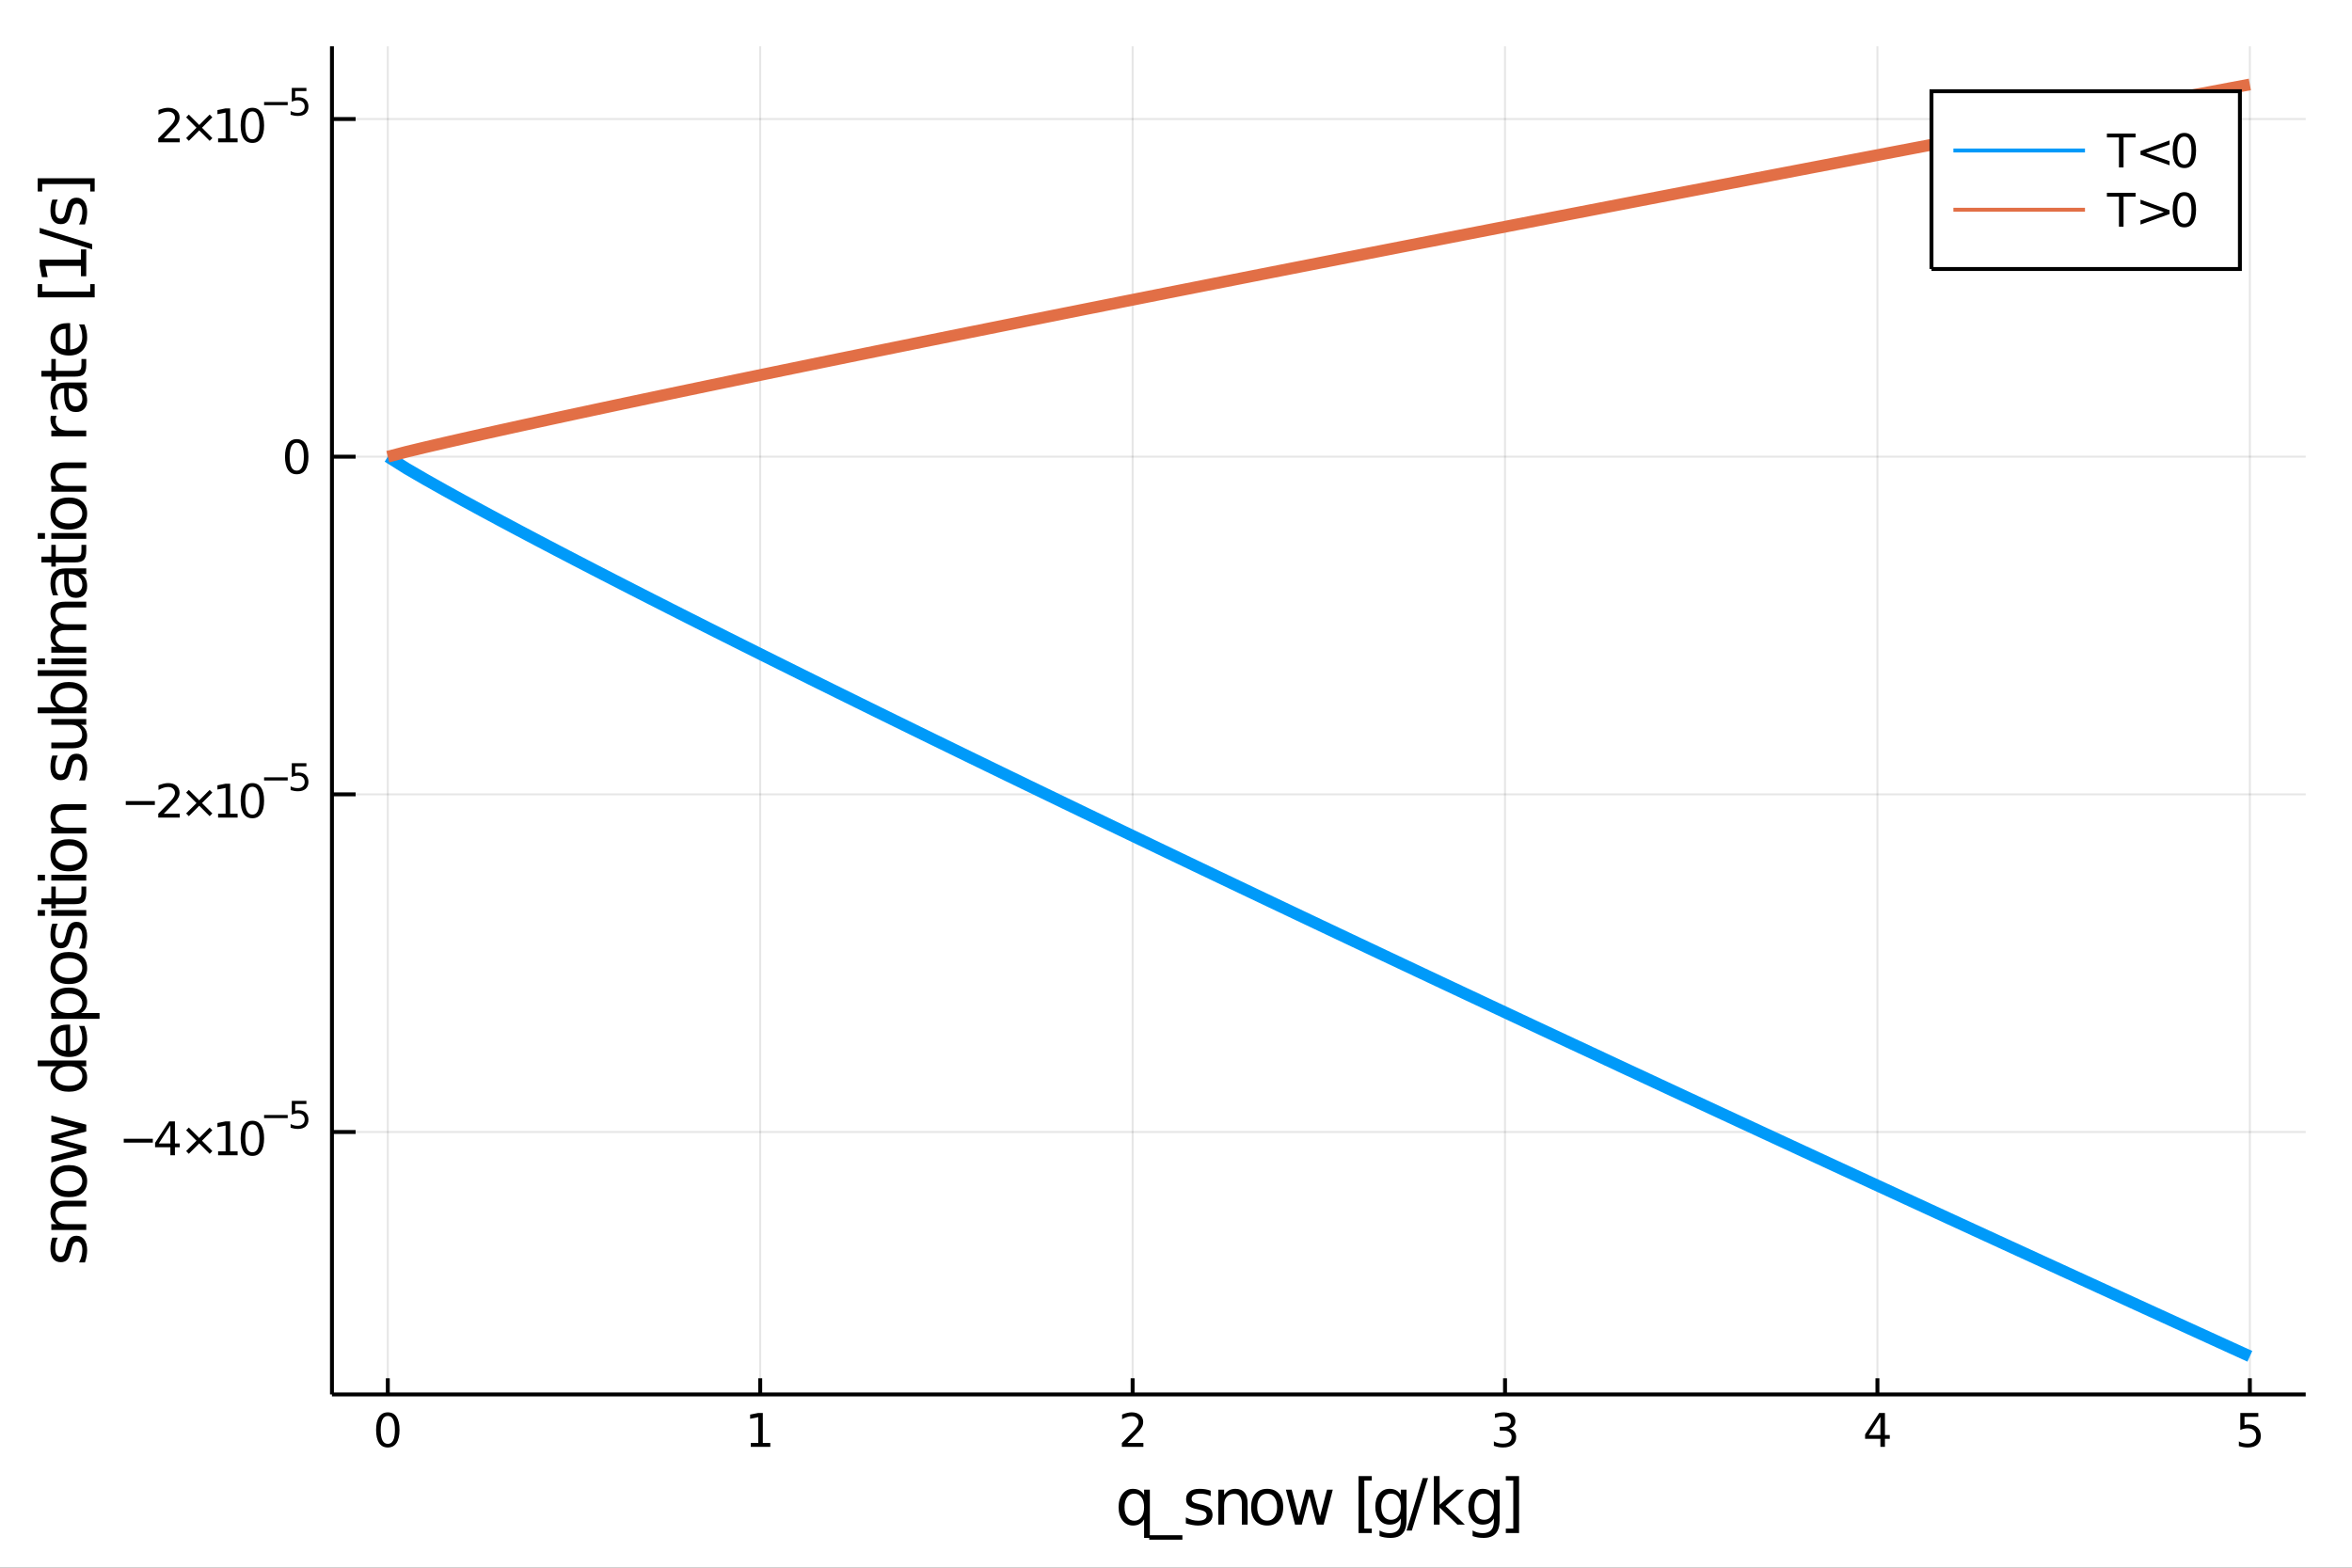<?xml version="1.0" encoding="utf-8"?>
<svg xmlns="http://www.w3.org/2000/svg" xmlns:xlink="http://www.w3.org/1999/xlink" width="600" height="400" viewBox="0 0 2400 1600">
<rect x="0" y="0" width="2400" height="1600" fill="#333333" stroke="none"/>
<defs>
  <clipPath id="clip930">
    <rect x="0" y="0" width="2400" height="1600"/>
  </clipPath>
</defs>
<path clip-path="url(#clip930)" d="
M0 1600 L2400 1600 L2400 0 L0 0  Z
  " fill="#ffffff" fill-rule="evenodd" fill-opacity="1"/>
<defs>
  <clipPath id="clip931">
    <rect x="480" y="0" width="1681" height="1600"/>
  </clipPath>
</defs>
<path clip-path="url(#clip930)" d="
M338.728 1423.18 L2352.76 1423.18 L2352.76 47.244 L338.728 47.244  Z
  " fill="#ffffff" fill-rule="evenodd" fill-opacity="1"/>
<defs>
  <clipPath id="clip932">
    <rect x="338" y="47" width="2015" height="1377"/>
  </clipPath>
</defs>
<polyline clip-path="url(#clip932)" style="stroke:#000000; stroke-width:2; stroke-opacity:0.1; fill:none" points="
  395.725,1423.18 395.725,47.244 
  "/>
<polyline clip-path="url(#clip932)" style="stroke:#000000; stroke-width:2; stroke-opacity:0.1; fill:none" points="
  775.731,1423.18 775.731,47.244 
  "/>
<polyline clip-path="url(#clip932)" style="stroke:#000000; stroke-width:2; stroke-opacity:0.1; fill:none" points="
  1155.74,1423.18 1155.74,47.244 
  "/>
<polyline clip-path="url(#clip932)" style="stroke:#000000; stroke-width:2; stroke-opacity:0.1; fill:none" points="
  1535.74,1423.18 1535.74,47.244 
  "/>
<polyline clip-path="url(#clip932)" style="stroke:#000000; stroke-width:2; stroke-opacity:0.1; fill:none" points="
  1915.75,1423.18 1915.75,47.244 
  "/>
<polyline clip-path="url(#clip932)" style="stroke:#000000; stroke-width:2; stroke-opacity:0.1; fill:none" points="
  2295.76,1423.18 2295.76,47.244 
  "/>
<polyline clip-path="url(#clip932)" style="stroke:#000000; stroke-width:2; stroke-opacity:0.1; fill:none" points="
  338.728,1155.33 2352.76,1155.33 
  "/>
<polyline clip-path="url(#clip932)" style="stroke:#000000; stroke-width:2; stroke-opacity:0.1; fill:none" points="
  338.728,810.715 2352.76,810.715 
  "/>
<polyline clip-path="url(#clip932)" style="stroke:#000000; stroke-width:2; stroke-opacity:0.1; fill:none" points="
  338.728,466.096 2352.76,466.096 
  "/>
<polyline clip-path="url(#clip932)" style="stroke:#000000; stroke-width:2; stroke-opacity:0.1; fill:none" points="
  338.728,121.478 2352.76,121.478 
  "/>
<polyline clip-path="url(#clip930)" style="stroke:#000000; stroke-width:4; stroke-opacity:1; fill:none" points="
  338.728,1423.18 2352.76,1423.18 
  "/>
<polyline clip-path="url(#clip930)" style="stroke:#000000; stroke-width:4; stroke-opacity:1; fill:none" points="
  338.728,1423.18 338.728,47.244 
  "/>
<polyline clip-path="url(#clip930)" style="stroke:#000000; stroke-width:4; stroke-opacity:1; fill:none" points="
  395.725,1423.18 395.725,1406.67 
  "/>
<polyline clip-path="url(#clip930)" style="stroke:#000000; stroke-width:4; stroke-opacity:1; fill:none" points="
  775.731,1423.18 775.731,1406.67 
  "/>
<polyline clip-path="url(#clip930)" style="stroke:#000000; stroke-width:4; stroke-opacity:1; fill:none" points="
  1155.74,1423.18 1155.74,1406.67 
  "/>
<polyline clip-path="url(#clip930)" style="stroke:#000000; stroke-width:4; stroke-opacity:1; fill:none" points="
  1535.74,1423.18 1535.74,1406.67 
  "/>
<polyline clip-path="url(#clip930)" style="stroke:#000000; stroke-width:4; stroke-opacity:1; fill:none" points="
  1915.75,1423.18 1915.75,1406.67 
  "/>
<polyline clip-path="url(#clip930)" style="stroke:#000000; stroke-width:4; stroke-opacity:1; fill:none" points="
  2295.76,1423.18 2295.76,1406.67 
  "/>
<polyline clip-path="url(#clip930)" style="stroke:#000000; stroke-width:4; stroke-opacity:1; fill:none" points="
  338.728,1155.33 362.897,1155.33 
  "/>
<polyline clip-path="url(#clip930)" style="stroke:#000000; stroke-width:4; stroke-opacity:1; fill:none" points="
  338.728,810.715 362.897,810.715 
  "/>
<polyline clip-path="url(#clip930)" style="stroke:#000000; stroke-width:4; stroke-opacity:1; fill:none" points="
  338.728,466.096 362.897,466.096 
  "/>
<polyline clip-path="url(#clip930)" style="stroke:#000000; stroke-width:4; stroke-opacity:1; fill:none" points="
  338.728,121.478 362.897,121.478 
  "/>
<path clip-path="url(#clip930)" d="M 0 0 M395.725 1445.17 Q392.114 1445.17 390.286 1448.74 Q388.48 1452.28 388.48 1459.41 Q388.48 1466.51 390.286 1470.08 Q392.114 1473.62 395.725 1473.62 Q399.36 1473.62 401.165 1470.08 Q402.994 1466.51 402.994 1459.41 Q402.994 1452.28 401.165 1448.74 Q399.36 1445.17 395.725 1445.17 M395.725 1441.47 Q401.536 1441.47 404.591 1446.07 Q407.67 1450.66 407.67 1459.41 Q407.67 1468.13 404.591 1472.74 Q401.536 1477.32 395.725 1477.32 Q389.915 1477.32 386.837 1472.74 Q383.781 1468.13 383.781 1459.41 Q383.781 1450.66 386.837 1446.07 Q389.915 1441.47 395.725 1441.47 Z" fill="#000000" fill-rule="evenodd" fill-opacity="1" /><path clip-path="url(#clip930)" d="M 0 0 M766.113 1472.72 L773.752 1472.72 L773.752 1446.35 L765.442 1448.02 L765.442 1443.76 L773.706 1442.09 L778.382 1442.09 L778.382 1472.72 L786.021 1472.72 L786.021 1476.65 L766.113 1476.65 L766.113 1472.72 Z" fill="#000000" fill-rule="evenodd" fill-opacity="1" /><path clip-path="url(#clip930)" d="M 0 0 M1150.39 1472.72 L1166.71 1472.72 L1166.71 1476.65 L1144.77 1476.65 L1144.77 1472.72 Q1147.43 1469.96 1152.01 1465.33 Q1156.62 1460.68 1157.8 1459.34 Q1160.04 1456.81 1160.92 1455.08 Q1161.83 1453.32 1161.83 1451.63 Q1161.83 1448.87 1159.88 1447.14 Q1157.96 1445.4 1154.86 1445.4 Q1152.66 1445.4 1150.2 1446.17 Q1147.77 1446.93 1145 1448.48 L1145 1443.76 Q1147.82 1442.62 1150.27 1442.05 Q1152.73 1441.47 1154.77 1441.47 Q1160.14 1441.47 1163.33 1444.15 Q1166.52 1446.84 1166.52 1451.33 Q1166.52 1453.46 1165.71 1455.38 Q1164.93 1457.28 1162.82 1459.87 Q1162.24 1460.54 1159.14 1463.76 Q1156.04 1466.95 1150.39 1472.72 Z" fill="#000000" fill-rule="evenodd" fill-opacity="1" /><path clip-path="url(#clip930)" d="M 0 0 M1539.99 1458.02 Q1543.35 1458.74 1545.22 1461 Q1547.12 1463.27 1547.12 1466.61 Q1547.12 1471.72 1543.6 1474.52 Q1540.08 1477.32 1533.6 1477.32 Q1531.43 1477.32 1529.11 1476.88 Q1526.82 1476.47 1524.37 1475.61 L1524.37 1471.1 Q1526.31 1472.23 1528.63 1472.81 Q1530.94 1473.39 1533.46 1473.39 Q1537.86 1473.39 1540.15 1471.65 Q1542.47 1469.92 1542.47 1466.61 Q1542.47 1463.55 1540.31 1461.84 Q1538.19 1460.1 1534.37 1460.1 L1530.34 1460.1 L1530.34 1456.26 L1534.55 1456.26 Q1538 1456.26 1539.83 1454.89 Q1541.66 1453.5 1541.66 1450.91 Q1541.66 1448.25 1539.76 1446.84 Q1537.88 1445.4 1534.37 1445.4 Q1532.44 1445.4 1530.25 1445.82 Q1528.05 1446.24 1525.41 1447.11 L1525.41 1442.95 Q1528.07 1442.21 1530.38 1441.84 Q1532.72 1441.47 1534.78 1441.47 Q1540.11 1441.47 1543.21 1443.9 Q1546.31 1446.3 1546.31 1450.43 Q1546.31 1453.3 1544.67 1455.29 Q1543.02 1457.25 1539.99 1458.02 Z" fill="#000000" fill-rule="evenodd" fill-opacity="1" /><path clip-path="url(#clip930)" d="M 0 0 M1918.76 1446.17 L1906.95 1464.61 L1918.76 1464.61 L1918.76 1446.17 M1917.53 1442.09 L1923.41 1442.09 L1923.41 1464.61 L1928.34 1464.61 L1928.34 1468.5 L1923.41 1468.5 L1923.41 1476.65 L1918.76 1476.65 L1918.76 1468.5 L1903.16 1468.5 L1903.16 1463.99 L1917.53 1442.09 Z" fill="#000000" fill-rule="evenodd" fill-opacity="1" /><path clip-path="url(#clip930)" d="M 0 0 M2286.03 1442.09 L2304.39 1442.09 L2304.39 1446.03 L2290.32 1446.03 L2290.32 1454.5 Q2291.33 1454.15 2292.35 1453.99 Q2293.37 1453.8 2294.39 1453.8 Q2300.18 1453.8 2303.56 1456.98 Q2306.94 1460.15 2306.94 1465.56 Q2306.94 1471.14 2303.46 1474.24 Q2299.99 1477.32 2293.67 1477.32 Q2291.5 1477.32 2289.23 1476.95 Q2286.98 1476.58 2284.57 1475.84 L2284.57 1471.14 Q2286.66 1472.28 2288.88 1472.83 Q2291.1 1473.39 2293.58 1473.39 Q2297.58 1473.39 2299.92 1471.28 Q2302.26 1469.18 2302.26 1465.56 Q2302.26 1461.95 2299.92 1459.85 Q2297.58 1457.74 2293.58 1457.74 Q2291.7 1457.74 2289.83 1458.16 Q2287.98 1458.57 2286.03 1459.45 L2286.03 1442.09 Z" fill="#000000" fill-rule="evenodd" fill-opacity="1" /><path clip-path="url(#clip930)" d="M 0 0 M126.26 1162.23 L155.936 1162.23 L155.936 1166.17 L126.26 1166.17 L126.26 1162.23 Z" fill="#000000" fill-rule="evenodd" fill-opacity="1" /><path clip-path="url(#clip930)" d="M 0 0 M173.852 1148.57 L162.047 1167.02 L173.852 1167.02 L173.852 1148.57 M172.626 1144.5 L178.505 1144.5 L178.505 1167.02 L183.436 1167.02 L183.436 1170.91 L178.505 1170.91 L178.505 1179.06 L173.852 1179.06 L173.852 1170.91 L158.251 1170.91 L158.251 1166.4 L172.626 1144.5 Z" fill="#000000" fill-rule="evenodd" fill-opacity="1" /><path clip-path="url(#clip930)" d="M 0 0 M216.676 1153.6 L206.098 1164.22 L216.676 1174.8 L213.922 1177.6 L203.297 1166.98 L192.672 1177.6 L189.94 1174.8 L200.496 1164.22 L189.94 1153.6 L192.672 1150.8 L203.297 1161.42 L213.922 1150.8 L216.676 1153.6 Z" fill="#000000" fill-rule="evenodd" fill-opacity="1" /><path clip-path="url(#clip930)" d="M 0 0 M222.556 1175.13 L230.195 1175.13 L230.195 1148.76 L221.885 1150.43 L221.885 1146.17 L230.148 1144.5 L234.824 1144.5 L234.824 1175.13 L242.463 1175.13 L242.463 1179.06 L222.556 1179.06 L222.556 1175.13 Z" fill="#000000" fill-rule="evenodd" fill-opacity="1" /><path clip-path="url(#clip930)" d="M 0 0 M257.533 1147.58 Q253.922 1147.58 252.093 1151.14 Q250.287 1154.69 250.287 1161.82 Q250.287 1168.92 252.093 1172.49 Q253.922 1176.03 257.533 1176.03 Q261.167 1176.03 262.972 1172.49 Q264.801 1168.92 264.801 1161.82 Q264.801 1154.69 262.972 1151.14 Q261.167 1147.58 257.533 1147.58 M257.533 1143.88 Q263.343 1143.88 266.398 1148.48 Q269.477 1153.07 269.477 1161.82 Q269.477 1170.54 266.398 1175.15 Q263.343 1179.73 257.533 1179.73 Q251.722 1179.73 248.644 1175.15 Q245.588 1170.54 245.588 1161.82 Q245.588 1153.07 248.644 1148.48 Q251.722 1143.88 257.533 1143.88 Z" fill="#000000" fill-rule="evenodd" fill-opacity="1" /><path clip-path="url(#clip930)" d="M 0 0 M269.477 1137.98 L293.589 1137.98 L293.589 1141.17 L269.477 1141.17 L269.477 1137.98 Z" fill="#000000" fill-rule="evenodd" fill-opacity="1" /><path clip-path="url(#clip930)" d="M 0 0 M297.745 1123.57 L312.66 1123.57 L312.66 1126.77 L301.224 1126.77 L301.224 1133.65 Q302.052 1133.37 302.88 1133.24 Q303.707 1133.09 304.535 1133.09 Q309.237 1133.09 311.983 1135.66 Q314.728 1138.24 314.728 1142.64 Q314.728 1147.17 311.907 1149.69 Q309.086 1152.2 303.952 1152.2 Q302.184 1152.2 300.341 1151.89 Q298.516 1151.59 296.56 1150.99 L296.56 1147.17 Q298.253 1148.1 300.058 1148.55 Q301.864 1149 303.876 1149 Q307.13 1149 309.03 1147.29 Q310.929 1145.58 310.929 1142.64 Q310.929 1139.71 309.03 1138 Q307.13 1136.28 303.876 1136.28 Q302.353 1136.28 300.83 1136.62 Q299.325 1136.96 297.745 1137.68 L297.745 1123.57 Z" fill="#000000" fill-rule="evenodd" fill-opacity="1" /><path clip-path="url(#clip930)" d="M 0 0 M128.343 817.614 L158.019 817.614 L158.019 821.549 L128.343 821.549 L128.343 817.614 Z" fill="#000000" fill-rule="evenodd" fill-opacity="1" /><path clip-path="url(#clip930)" d="M 0 0 M167.116 830.507 L183.436 830.507 L183.436 834.442 L161.491 834.442 L161.491 830.507 Q164.153 827.753 168.737 823.123 Q173.343 818.47 174.524 817.128 Q176.769 814.605 177.649 812.868 Q178.552 811.109 178.552 809.419 Q178.552 806.665 176.607 804.929 Q174.686 803.193 171.584 803.193 Q169.385 803.193 166.931 803.956 Q164.501 804.72 161.723 806.271 L161.723 801.549 Q164.547 800.415 167.001 799.836 Q169.454 799.257 171.491 799.257 Q176.862 799.257 180.056 801.943 Q183.251 804.628 183.251 809.118 Q183.251 811.248 182.44 813.169 Q181.653 815.067 179.547 817.66 Q178.968 818.331 175.866 821.549 Q172.765 824.743 167.116 830.507 Z" fill="#000000" fill-rule="evenodd" fill-opacity="1" /><path clip-path="url(#clip930)" d="M 0 0 M216.676 808.98 L206.098 819.604 L216.676 830.183 L213.922 832.984 L203.297 822.359 L192.672 832.984 L189.94 830.183 L200.496 819.604 L189.94 808.98 L192.672 806.179 L203.297 816.804 L213.922 806.179 L216.676 808.98 Z" fill="#000000" fill-rule="evenodd" fill-opacity="1" /><path clip-path="url(#clip930)" d="M 0 0 M222.556 830.507 L230.195 830.507 L230.195 804.142 L221.885 805.808 L221.885 801.549 L230.148 799.882 L234.824 799.882 L234.824 830.507 L242.463 830.507 L242.463 834.442 L222.556 834.442 L222.556 830.507 Z" fill="#000000" fill-rule="evenodd" fill-opacity="1" /><path clip-path="url(#clip930)" d="M 0 0 M257.533 802.961 Q253.922 802.961 252.093 806.526 Q250.287 810.067 250.287 817.197 Q250.287 824.304 252.093 827.868 Q253.922 831.41 257.533 831.41 Q261.167 831.41 262.972 827.868 Q264.801 824.304 264.801 817.197 Q264.801 810.067 262.972 806.526 Q261.167 802.961 257.533 802.961 M257.533 799.257 Q263.343 799.257 266.398 803.864 Q269.477 808.447 269.477 817.197 Q269.477 825.924 266.398 830.53 Q263.343 835.114 257.533 835.114 Q251.722 835.114 248.644 830.53 Q245.588 825.924 245.588 817.197 Q245.588 808.447 248.644 803.864 Q251.722 799.257 257.533 799.257 Z" fill="#000000" fill-rule="evenodd" fill-opacity="1" /><path clip-path="url(#clip930)" d="M 0 0 M269.477 793.359 L293.589 793.359 L293.589 796.556 L269.477 796.556 L269.477 793.359 Z" fill="#000000" fill-rule="evenodd" fill-opacity="1" /><path clip-path="url(#clip930)" d="M 0 0 M297.745 778.952 L312.66 778.952 L312.66 782.149 L301.224 782.149 L301.224 789.033 Q302.052 788.751 302.88 788.619 Q303.707 788.469 304.535 788.469 Q309.237 788.469 311.983 791.045 Q314.728 793.622 314.728 798.023 Q314.728 802.556 311.907 805.076 Q309.086 807.577 303.952 807.577 Q302.184 807.577 300.341 807.276 Q298.516 806.976 296.56 806.374 L296.56 802.556 Q298.253 803.477 300.058 803.929 Q301.864 804.38 303.876 804.38 Q307.13 804.38 309.03 802.669 Q310.929 800.957 310.929 798.023 Q310.929 795.089 309.03 793.378 Q307.13 791.666 303.876 791.666 Q302.353 791.666 300.83 792.005 Q299.325 792.343 297.745 793.058 L297.745 778.952 Z" fill="#000000" fill-rule="evenodd" fill-opacity="1" /><path clip-path="url(#clip930)" d="M 0 0 M302.784 451.895 Q299.173 451.895 297.344 455.46 Q295.539 459.001 295.539 466.131 Q295.539 473.237 297.344 476.802 Q299.173 480.344 302.784 480.344 Q306.418 480.344 308.224 476.802 Q310.053 473.237 310.053 466.131 Q310.053 459.001 308.224 455.46 Q306.418 451.895 302.784 451.895 M302.784 448.191 Q308.594 448.191 311.65 452.798 Q314.728 457.381 314.728 466.131 Q314.728 474.858 311.65 479.464 Q308.594 484.048 302.784 484.048 Q296.974 484.048 293.895 479.464 Q290.84 474.858 290.84 466.131 Q290.84 457.381 293.895 452.798 Q296.974 448.191 302.784 448.191 Z" fill="#000000" fill-rule="evenodd" fill-opacity="1" /><path clip-path="url(#clip930)" d="M 0 0 M167.116 141.27 L183.436 141.27 L183.436 145.205 L161.491 145.205 L161.491 141.27 Q164.153 138.516 168.737 133.886 Q173.343 129.233 174.524 127.891 Q176.769 125.367 177.649 123.631 Q178.552 121.872 178.552 120.182 Q178.552 117.428 176.607 115.692 Q174.686 113.955 171.584 113.955 Q169.385 113.955 166.931 114.719 Q164.501 115.483 161.723 117.034 L161.723 112.312 Q164.547 111.178 167.001 110.599 Q169.454 110.02 171.491 110.02 Q176.862 110.02 180.056 112.705 Q183.251 115.391 183.251 119.881 Q183.251 122.011 182.44 123.932 Q181.653 125.83 179.547 128.423 Q178.968 129.094 175.866 132.312 Q172.765 135.506 167.116 141.27 Z" fill="#000000" fill-rule="evenodd" fill-opacity="1" /><path clip-path="url(#clip930)" d="M 0 0 M216.676 119.742 L206.098 130.367 L216.676 140.946 L213.922 143.747 L203.297 133.122 L192.672 143.747 L189.94 140.946 L200.496 130.367 L189.94 119.742 L192.672 116.942 L203.297 127.567 L213.922 116.942 L216.676 119.742 Z" fill="#000000" fill-rule="evenodd" fill-opacity="1" /><path clip-path="url(#clip930)" d="M 0 0 M222.556 141.27 L230.195 141.27 L230.195 114.905 L221.885 116.571 L221.885 112.312 L230.148 110.645 L234.824 110.645 L234.824 141.27 L242.463 141.27 L242.463 145.205 L222.556 145.205 L222.556 141.27 Z" fill="#000000" fill-rule="evenodd" fill-opacity="1" /><path clip-path="url(#clip930)" d="M 0 0 M257.533 113.724 Q253.922 113.724 252.093 117.289 Q250.287 120.83 250.287 127.96 Q250.287 135.066 252.093 138.631 Q253.922 142.173 257.533 142.173 Q261.167 142.173 262.972 138.631 Q264.801 135.066 264.801 127.96 Q264.801 120.83 262.972 117.289 Q261.167 113.724 257.533 113.724 M257.533 110.02 Q263.343 110.02 266.398 114.627 Q269.477 119.21 269.477 127.96 Q269.477 136.687 266.398 141.293 Q263.343 145.877 257.533 145.877 Q251.722 145.877 248.644 141.293 Q245.588 136.687 245.588 127.96 Q245.588 119.21 248.644 114.627 Q251.722 110.02 257.533 110.02 Z" fill="#000000" fill-rule="evenodd" fill-opacity="1" /><path clip-path="url(#clip930)" d="M 0 0 M269.477 104.122 L293.589 104.122 L293.589 107.319 L269.477 107.319 L269.477 104.122 Z" fill="#000000" fill-rule="evenodd" fill-opacity="1" /><path clip-path="url(#clip930)" d="M 0 0 M297.745 89.715 L312.66 89.715 L312.66 92.912 L301.224 92.912 L301.224 99.796 Q302.052 99.514 302.88 99.382 Q303.707 99.232 304.535 99.232 Q309.237 99.232 311.983 101.808 Q314.728 104.385 314.728 108.786 Q314.728 113.319 311.907 115.839 Q309.086 118.34 303.952 118.34 Q302.184 118.34 300.341 118.039 Q298.516 117.738 296.56 117.137 L296.56 113.319 Q298.253 114.24 300.058 114.692 Q301.864 115.143 303.876 115.143 Q307.13 115.143 309.03 113.432 Q310.929 111.72 310.929 108.786 Q310.929 105.852 309.03 104.14 Q307.13 102.429 303.876 102.429 Q302.353 102.429 300.83 102.768 Q299.325 103.106 297.745 103.821 L297.745 89.715 Z" fill="#000000" fill-rule="evenodd" fill-opacity="1" /><path clip-path="url(#clip930)" d="M 0 0 M1147.48 1538.25 Q1147.48 1544.71 1150.12 1548.4 Q1152.8 1552.07 1157.44 1552.07 Q1162.09 1552.07 1164.77 1548.4 Q1167.44 1544.71 1167.44 1538.25 Q1167.44 1531.79 1164.77 1528.13 Q1162.09 1524.44 1157.44 1524.44 Q1152.8 1524.44 1150.12 1528.13 Q1147.48 1531.79 1147.48 1538.25 M1167.44 1550.7 Q1165.59 1553.88 1162.76 1555.44 Q1159.96 1556.97 1156.01 1556.97 Q1149.55 1556.97 1145.48 1551.81 Q1141.43 1546.65 1141.43 1538.25 Q1141.43 1529.85 1145.48 1524.69 Q1149.55 1519.54 1156.01 1519.54 Q1159.96 1519.54 1162.76 1521.1 Q1165.59 1522.62 1167.44 1525.81 L1167.44 1520.4 L1173.3 1520.4 L1173.3 1569.6 L1167.44 1569.6 L1167.44 1550.7 Z" fill="#000000" fill-rule="evenodd" fill-opacity="1" /><path clip-path="url(#clip930)" d="M 0 0 M1206.52 1566.87 L1206.52 1571.42 L1172.66 1571.42 L1172.66 1566.87 L1206.52 1566.87 Z" fill="#000000" fill-rule="evenodd" fill-opacity="1" /><path clip-path="url(#clip930)" d="M 0 0 M1235.39 1521.45 L1235.39 1526.98 Q1232.91 1525.71 1230.24 1525.07 Q1227.56 1524.44 1224.7 1524.44 Q1220.34 1524.44 1218.14 1525.77 Q1215.98 1527.11 1215.98 1529.79 Q1215.98 1531.82 1217.54 1533 Q1219.1 1534.15 1223.81 1535.2 L1225.81 1535.64 Q1232.05 1536.98 1234.66 1539.43 Q1237.3 1541.85 1237.3 1546.21 Q1237.3 1551.17 1233.36 1554.07 Q1229.44 1556.97 1222.57 1556.97 Q1219.7 1556.97 1216.58 1556.39 Q1213.49 1555.85 1210.06 1554.74 L1210.06 1548.69 Q1213.3 1550.38 1216.45 1551.24 Q1219.61 1552.07 1222.69 1552.07 Q1226.83 1552.07 1229.06 1550.66 Q1231.29 1549.23 1231.29 1546.65 Q1231.29 1544.27 1229.66 1542.99 Q1228.07 1541.72 1222.63 1540.54 L1220.59 1540.07 Q1215.15 1538.92 1212.73 1536.56 Q1210.31 1534.18 1210.31 1530.04 Q1210.31 1525.01 1213.88 1522.27 Q1217.44 1519.54 1224 1519.54 Q1227.24 1519.54 1230.11 1520.01 Q1232.97 1520.49 1235.39 1521.45 Z" fill="#000000" fill-rule="evenodd" fill-opacity="1" /><path clip-path="url(#clip930)" d="M 0 0 M1273.08 1534.53 L1273.08 1556.04 L1267.22 1556.04 L1267.22 1534.72 Q1267.22 1529.66 1265.25 1527.14 Q1263.27 1524.63 1259.33 1524.63 Q1254.59 1524.63 1251.85 1527.65 Q1249.11 1530.68 1249.11 1535.9 L1249.11 1556.04 L1243.22 1556.04 L1243.22 1520.4 L1249.11 1520.4 L1249.11 1525.93 Q1251.21 1522.72 1254.04 1521.13 Q1256.91 1519.54 1260.63 1519.54 Q1266.78 1519.54 1269.93 1523.36 Q1273.08 1527.14 1273.08 1534.53 Z" fill="#000000" fill-rule="evenodd" fill-opacity="1" /><path clip-path="url(#clip930)" d="M 0 0 M1293.03 1524.5 Q1288.32 1524.5 1285.59 1528.19 Q1282.85 1531.85 1282.85 1538.25 Q1282.85 1544.65 1285.55 1548.34 Q1288.29 1552 1293.03 1552 Q1297.71 1552 1300.45 1548.31 Q1303.19 1544.62 1303.19 1538.25 Q1303.19 1531.92 1300.45 1528.23 Q1297.71 1524.5 1293.03 1524.5 M1293.03 1519.54 Q1300.67 1519.54 1305.03 1524.5 Q1309.39 1529.47 1309.39 1538.25 Q1309.39 1547 1305.03 1552 Q1300.67 1556.97 1293.03 1556.97 Q1285.36 1556.97 1281 1552 Q1276.67 1547 1276.67 1538.25 Q1276.67 1529.47 1281 1524.5 Q1285.36 1519.54 1293.03 1519.54 Z" fill="#000000" fill-rule="evenodd" fill-opacity="1" /><path clip-path="url(#clip930)" d="M 0 0 M1312.13 1520.4 L1317.99 1520.4 L1325.31 1548.21 L1332.6 1520.4 L1339.5 1520.4 L1346.82 1548.21 L1354.11 1520.4 L1359.97 1520.4 L1350.64 1556.04 L1343.74 1556.04 L1336.07 1526.83 L1328.36 1556.04 L1321.46 1556.04 L1312.13 1520.4 Z" fill="#000000" fill-rule="evenodd" fill-opacity="1" /><path clip-path="url(#clip930)" d="M 0 0 M1386.29 1506.52 L1399.79 1506.52 L1399.79 1511.07 L1392.15 1511.07 L1392.15 1560.09 L1399.79 1560.09 L1399.79 1564.64 L1386.29 1564.64 L1386.29 1506.52 Z" fill="#000000" fill-rule="evenodd" fill-opacity="1" /><path clip-path="url(#clip930)" d="M 0 0 M1429.39 1537.81 Q1429.39 1531.44 1426.75 1527.94 Q1424.14 1524.44 1419.39 1524.44 Q1414.68 1524.44 1412.04 1527.94 Q1409.43 1531.44 1409.43 1537.81 Q1409.43 1544.14 1412.04 1547.64 Q1414.68 1551.14 1419.39 1551.14 Q1424.14 1551.14 1426.75 1547.64 Q1429.39 1544.14 1429.39 1537.81 M1435.24 1551.62 Q1435.24 1560.72 1431.2 1565.15 Q1427.16 1569.6 1418.82 1569.6 Q1415.73 1569.6 1413 1569.13 Q1410.26 1568.68 1407.68 1567.72 L1407.68 1562.03 Q1410.26 1563.43 1412.77 1564.1 Q1415.29 1564.76 1417.9 1564.76 Q1423.66 1564.76 1426.52 1561.74 Q1429.39 1558.75 1429.39 1552.67 L1429.39 1549.77 Q1427.57 1552.92 1424.74 1554.48 Q1421.91 1556.04 1417.96 1556.04 Q1411.4 1556.04 1407.39 1551.05 Q1403.38 1546.05 1403.38 1537.81 Q1403.38 1529.53 1407.39 1524.53 Q1411.4 1519.54 1417.96 1519.54 Q1421.91 1519.54 1424.74 1521.1 Q1427.57 1522.66 1429.39 1525.81 L1429.39 1520.4 L1435.24 1520.4 L1435.24 1551.62 Z" fill="#000000" fill-rule="evenodd" fill-opacity="1" /><path clip-path="url(#clip930)" d="M 0 0 M1451.79 1508.52 L1457.21 1508.52 L1440.65 1562.09 L1435.24 1562.09 L1451.79 1508.52 Z" fill="#000000" fill-rule="evenodd" fill-opacity="1" /><path clip-path="url(#clip930)" d="M 0 0 M1463.13 1506.52 L1469.01 1506.52 L1469.01 1535.77 L1486.49 1520.4 L1493.97 1520.4 L1475.06 1537.07 L1494.76 1556.04 L1487.12 1556.04 L1469.01 1538.63 L1469.01 1556.04 L1463.13 1556.04 L1463.13 1506.52 Z" fill="#000000" fill-rule="evenodd" fill-opacity="1" /><path clip-path="url(#clip930)" d="M 0 0 M1524.36 1537.81 Q1524.36 1531.44 1521.72 1527.94 Q1519.11 1524.44 1514.37 1524.44 Q1509.66 1524.44 1507.02 1527.94 Q1504.41 1531.44 1504.41 1537.81 Q1504.41 1544.14 1507.02 1547.64 Q1509.66 1551.14 1514.37 1551.14 Q1519.11 1551.14 1521.72 1547.64 Q1524.36 1544.14 1524.36 1537.81 M1530.22 1551.62 Q1530.22 1560.72 1526.18 1565.15 Q1522.14 1569.6 1513.8 1569.6 Q1510.71 1569.6 1507.97 1569.13 Q1505.23 1568.68 1502.66 1567.72 L1502.66 1562.03 Q1505.23 1563.43 1507.75 1564.1 Q1510.26 1564.76 1512.87 1564.76 Q1518.63 1564.76 1521.5 1561.74 Q1524.36 1558.75 1524.36 1552.67 L1524.36 1549.77 Q1522.55 1552.92 1519.72 1554.48 Q1516.88 1556.04 1512.94 1556.04 Q1506.38 1556.04 1502.37 1551.05 Q1498.36 1546.05 1498.36 1537.81 Q1498.36 1529.53 1502.37 1524.53 Q1506.38 1519.54 1512.94 1519.54 Q1516.88 1519.54 1519.72 1521.1 Q1522.55 1522.66 1524.36 1525.81 L1524.36 1520.4 L1530.22 1520.4 L1530.22 1551.62 Z" fill="#000000" fill-rule="evenodd" fill-opacity="1" /><path clip-path="url(#clip930)" d="M 0 0 M1550.05 1506.52 L1550.05 1564.64 L1536.55 1564.64 L1536.55 1560.09 L1544.16 1560.09 L1544.16 1511.07 L1536.55 1511.07 L1536.55 1506.52 L1550.05 1506.52 Z" fill="#000000" fill-rule="evenodd" fill-opacity="1" /><path clip-path="url(#clip930)" d="M 0 0 M53.407 1263.14 L58.945 1263.14 Q57.672 1265.62 57.035 1268.29 Q56.398 1270.97 56.398 1273.83 Q56.398 1278.19 57.735 1280.39 Q59.072 1282.55 61.746 1282.55 Q63.783 1282.55 64.96 1280.99 Q66.106 1279.43 67.156 1274.72 L67.602 1272.72 Q68.939 1266.48 71.39 1263.87 Q73.809 1261.23 78.169 1261.23 Q83.134 1261.23 86.031 1265.17 Q88.927 1269.09 88.927 1275.96 Q88.927 1278.83 88.354 1281.95 Q87.813 1285.03 86.699 1288.47 L80.652 1288.47 Q82.339 1285.22 83.198 1282.07 Q84.026 1278.92 84.026 1275.84 Q84.026 1271.7 82.625 1269.47 Q81.193 1267.24 78.615 1267.24 Q76.228 1267.24 74.954 1268.87 Q73.681 1270.46 72.504 1275.9 L72.026 1277.94 Q70.88 1283.38 68.525 1285.8 Q66.138 1288.22 62 1288.22 Q56.971 1288.22 54.234 1284.65 Q51.497 1281.09 51.497 1274.53 Q51.497 1271.28 51.974 1268.42 Q52.452 1265.55 53.407 1263.14 Z" fill="#000000" fill-rule="evenodd" fill-opacity="1" /><path clip-path="url(#clip930)" d="M 0 0 M66.488 1225.45 L88.004 1225.45 L88.004 1231.31 L66.679 1231.31 Q61.618 1231.31 59.104 1233.28 Q56.589 1235.25 56.589 1239.2 Q56.589 1243.94 59.613 1246.68 Q62.637 1249.42 67.857 1249.42 L88.004 1249.42 L88.004 1255.31 L52.356 1255.31 L52.356 1249.42 L57.894 1249.42 Q54.68 1247.32 53.088 1244.48 Q51.497 1241.62 51.497 1237.9 Q51.497 1231.75 55.316 1228.6 Q59.104 1225.45 66.488 1225.45 Z" fill="#000000" fill-rule="evenodd" fill-opacity="1" /><path clip-path="url(#clip930)" d="M 0 0 M56.462 1205.49 Q56.462 1210.21 60.154 1212.94 Q63.815 1215.68 70.212 1215.68 Q76.609 1215.68 80.302 1212.97 Q83.962 1210.24 83.962 1205.49 Q83.962 1200.82 80.27 1198.08 Q76.578 1195.34 70.212 1195.34 Q63.878 1195.34 60.186 1198.08 Q56.462 1200.82 56.462 1205.49 M51.497 1205.49 Q51.497 1197.86 56.462 1193.5 Q61.427 1189.13 70.212 1189.13 Q78.965 1189.13 83.962 1193.5 Q88.927 1197.86 88.927 1205.49 Q88.927 1213.17 83.962 1217.53 Q78.965 1221.85 70.212 1221.85 Q61.427 1221.85 56.462 1217.53 Q51.497 1213.17 51.497 1205.49 Z" fill="#000000" fill-rule="evenodd" fill-opacity="1" /><path clip-path="url(#clip930)" d="M 0 0 M52.356 1186.4 L52.356 1180.54 L80.174 1173.22 L52.356 1165.93 L52.356 1159.02 L80.174 1151.7 L52.356 1144.42 L52.356 1138.56 L88.004 1147.88 L88.004 1154.79 L58.786 1162.46 L88.004 1170.16 L88.004 1177.07 L52.356 1186.4 Z" fill="#000000" fill-rule="evenodd" fill-opacity="1" /><path clip-path="url(#clip930)" d="M 0 0 M57.767 1088.24 L38.479 1088.24 L38.479 1082.38 L88.004 1082.38 L88.004 1088.24 L82.657 1088.24 Q85.84 1090.08 87.399 1092.92 Q88.927 1095.72 88.927 1099.66 Q88.927 1106.13 83.771 1110.2 Q78.615 1114.24 70.212 1114.24 Q61.809 1114.24 56.653 1110.2 Q51.497 1106.13 51.497 1099.66 Q51.497 1095.72 53.056 1092.92 Q54.584 1090.08 57.767 1088.24 M70.212 1108.19 Q76.673 1108.19 80.365 1105.55 Q84.026 1102.88 84.026 1098.23 Q84.026 1093.59 80.365 1090.91 Q76.673 1088.24 70.212 1088.24 Q63.751 1088.24 60.09 1090.91 Q56.398 1093.59 56.398 1098.23 Q56.398 1102.88 60.09 1105.55 Q63.751 1108.19 70.212 1108.19 Z" fill="#000000" fill-rule="evenodd" fill-opacity="1" /><path clip-path="url(#clip930)" d="M 0 0 M68.716 1045.75 L71.581 1045.75 L71.581 1072.67 Q77.628 1072.29 80.811 1069.05 Q83.962 1065.77 83.962 1059.94 Q83.962 1056.57 83.134 1053.42 Q82.307 1050.23 80.652 1047.12 L86.19 1047.12 Q87.527 1050.27 88.227 1053.58 Q88.927 1056.89 88.927 1060.29 Q88.927 1068.82 83.962 1073.82 Q78.997 1078.79 70.53 1078.79 Q61.777 1078.79 56.653 1074.07 Q51.497 1069.33 51.497 1061.31 Q51.497 1054.12 56.144 1049.95 Q60.759 1045.75 68.716 1045.75 M66.997 1051.6 Q62.191 1051.67 59.327 1054.31 Q56.462 1056.92 56.462 1061.25 Q56.462 1066.15 59.231 1069.11 Q62 1072.04 67.029 1072.48 L66.997 1051.6 Z" fill="#000000" fill-rule="evenodd" fill-opacity="1" /><path clip-path="url(#clip930)" d="M 0 0 M82.657 1033.94 L101.563 1033.94 L101.563 1039.83 L52.356 1039.83 L52.356 1033.94 L57.767 1033.94 Q54.584 1032.09 53.056 1029.29 Q51.497 1026.46 51.497 1022.54 Q51.497 1016.05 56.653 1012.01 Q61.809 1007.93 70.212 1007.93 Q78.615 1007.93 83.771 1012.01 Q88.927 1016.05 88.927 1022.54 Q88.927 1026.46 87.399 1029.29 Q85.84 1032.09 82.657 1033.94 M70.212 1014.01 Q63.751 1014.01 60.09 1016.69 Q56.398 1019.33 56.398 1023.98 Q56.398 1028.62 60.09 1031.3 Q63.751 1033.94 70.212 1033.94 Q76.673 1033.94 80.365 1031.3 Q84.026 1028.62 84.026 1023.98 Q84.026 1019.33 80.365 1016.69 Q76.673 1014.01 70.212 1014.01 Z" fill="#000000" fill-rule="evenodd" fill-opacity="1" /><path clip-path="url(#clip930)" d="M 0 0 M56.462 987.978 Q56.462 992.689 60.154 995.426 Q63.815 998.163 70.212 998.163 Q76.609 998.163 80.302 995.458 Q83.962 992.721 83.962 987.978 Q83.962 983.299 80.27 980.562 Q76.578 977.825 70.212 977.825 Q63.878 977.825 60.186 980.562 Q56.462 983.299 56.462 987.978 M51.497 987.978 Q51.497 980.339 56.462 975.979 Q61.427 971.618 70.212 971.618 Q78.965 971.618 83.962 975.979 Q88.927 980.339 88.927 987.978 Q88.927 995.649 83.962 1000.01 Q78.965 1004.34 70.212 1004.34 Q61.427 1004.34 56.462 1000.01 Q51.497 995.649 51.497 987.978 Z" fill="#000000" fill-rule="evenodd" fill-opacity="1" /><path clip-path="url(#clip930)" d="M 0 0 M53.407 942.75 L58.945 942.75 Q57.672 945.233 57.035 947.906 Q56.398 950.58 56.398 953.444 Q56.398 957.805 57.735 960.001 Q59.072 962.165 61.746 962.165 Q63.783 962.165 64.96 960.606 Q66.106 959.046 67.156 954.336 L67.602 952.33 Q68.939 946.092 71.39 943.482 Q73.809 940.84 78.169 940.84 Q83.134 940.84 86.031 944.787 Q88.927 948.702 88.927 955.577 Q88.927 958.441 88.354 961.561 Q87.813 964.648 86.699 968.085 L80.652 968.085 Q82.339 964.839 83.198 961.688 Q84.026 958.537 84.026 955.45 Q84.026 951.312 82.625 949.084 Q81.193 946.856 78.615 946.856 Q76.228 946.856 74.954 948.479 Q73.681 950.07 72.504 955.513 L72.026 957.55 Q70.88 962.993 68.525 965.412 Q66.138 967.831 62 967.831 Q56.971 967.831 54.234 964.266 Q51.497 960.701 51.497 954.145 Q51.497 950.898 51.974 948.033 Q52.452 945.169 53.407 942.75 Z" fill="#000000" fill-rule="evenodd" fill-opacity="1" /><path clip-path="url(#clip930)" d="M 0 0 M52.356 934.697 L52.356 928.841 L88.004 928.841 L88.004 934.697 L52.356 934.697 M38.479 934.697 L38.479 928.841 L45.895 928.841 L45.895 934.697 L38.479 934.697 Z" fill="#000000" fill-rule="evenodd" fill-opacity="1" /><path clip-path="url(#clip930)" d="M 0 0 M42.235 916.905 L52.356 916.905 L52.356 904.842 L56.908 904.842 L56.908 916.905 L76.259 916.905 Q80.62 916.905 81.861 915.727 Q83.103 914.518 83.103 910.858 L83.103 904.842 L88.004 904.842 L88.004 910.858 Q88.004 917.637 85.49 920.215 Q82.943 922.793 76.259 922.793 L56.908 922.793 L56.908 927.09 L52.356 927.09 L52.356 922.793 L42.235 922.793 L42.235 916.905 Z" fill="#000000" fill-rule="evenodd" fill-opacity="1" /><path clip-path="url(#clip930)" d="M 0 0 M52.356 898.699 L52.356 892.843 L88.004 892.843 L88.004 898.699 L52.356 898.699 M38.479 898.699 L38.479 892.843 L45.895 892.843 L45.895 898.699 L38.479 898.699 Z" fill="#000000" fill-rule="evenodd" fill-opacity="1" /><path clip-path="url(#clip930)" d="M 0 0 M56.462 872.886 Q56.462 877.597 60.154 880.334 Q63.815 883.071 70.212 883.071 Q76.609 883.071 80.302 880.366 Q83.962 877.629 83.962 872.886 Q83.962 868.207 80.27 865.47 Q76.578 862.733 70.212 862.733 Q63.878 862.733 60.186 865.47 Q56.462 868.207 56.462 872.886 M51.497 872.886 Q51.497 865.247 56.462 860.887 Q61.427 856.526 70.212 856.526 Q78.965 856.526 83.962 860.887 Q88.927 865.247 88.927 872.886 Q88.927 880.557 83.962 884.917 Q78.965 889.246 70.212 889.246 Q61.427 889.246 56.462 884.917 Q51.497 880.557 51.497 872.886 Z" fill="#000000" fill-rule="evenodd" fill-opacity="1" /><path clip-path="url(#clip930)" d="M 0 0 M66.488 820.751 L88.004 820.751 L88.004 826.608 L66.679 826.608 Q61.618 826.608 59.104 828.581 Q56.589 830.554 56.589 834.501 Q56.589 839.244 59.613 841.981 Q62.637 844.718 67.857 844.718 L88.004 844.718 L88.004 850.606 L52.356 850.606 L52.356 844.718 L57.894 844.718 Q54.68 842.617 53.088 839.785 Q51.497 836.92 51.497 833.196 Q51.497 827.053 55.316 823.902 Q59.104 820.751 66.488 820.751 Z" fill="#000000" fill-rule="evenodd" fill-opacity="1" /><path clip-path="url(#clip930)" d="M 0 0 M53.407 771.162 L58.945 771.162 Q57.672 773.645 57.035 776.319 Q56.398 778.992 56.398 781.857 Q56.398 786.217 57.735 788.413 Q59.072 790.578 61.746 790.578 Q63.783 790.578 64.96 789.018 Q66.106 787.459 67.156 782.748 L67.602 780.743 Q68.939 774.504 71.39 771.894 Q73.809 769.253 78.169 769.253 Q83.134 769.253 86.031 773.199 Q88.927 777.114 88.927 783.989 Q88.927 786.854 88.354 789.973 Q87.813 793.06 86.699 796.498 L80.652 796.498 Q82.339 793.251 83.198 790.1 Q84.026 786.949 84.026 783.862 Q84.026 779.724 82.625 777.496 Q81.193 775.268 78.615 775.268 Q76.228 775.268 74.954 776.891 Q73.681 778.483 72.504 783.926 L72.026 785.963 Q70.88 791.405 68.525 793.824 Q66.138 796.243 62 796.243 Q56.971 796.243 54.234 792.678 Q51.497 789.114 51.497 782.557 Q51.497 779.31 51.974 776.446 Q52.452 773.581 53.407 771.162 Z" fill="#000000" fill-rule="evenodd" fill-opacity="1" /><path clip-path="url(#clip930)" d="M 0 0 M73.936 763.714 L52.356 763.714 L52.356 757.858 L73.713 757.858 Q78.774 757.858 81.32 755.885 Q83.835 753.911 83.835 749.964 Q83.835 745.222 80.811 742.485 Q77.787 739.716 72.567 739.716 L52.356 739.716 L52.356 733.859 L88.004 733.859 L88.004 739.716 L82.53 739.716 Q85.776 741.848 87.368 744.681 Q88.927 747.482 88.927 751.206 Q88.927 757.349 85.108 760.532 Q81.288 763.714 73.936 763.714 M51.497 748.978 L51.497 748.978 Z" fill="#000000" fill-rule="evenodd" fill-opacity="1" /><path clip-path="url(#clip930)" d="M 0 0 M70.212 702.126 Q63.751 702.126 60.09 704.8 Q56.398 707.442 56.398 712.089 Q56.398 716.736 60.09 719.409 Q63.751 722.051 70.212 722.051 Q76.673 722.051 80.365 719.409 Q84.026 716.736 84.026 712.089 Q84.026 707.442 80.365 704.8 Q76.673 702.126 70.212 702.126 M57.767 722.051 Q54.584 720.205 53.056 717.404 Q51.497 714.571 51.497 710.656 Q51.497 704.163 56.653 700.121 Q61.809 696.047 70.212 696.047 Q78.615 696.047 83.771 700.121 Q88.927 704.163 88.927 710.656 Q88.927 714.571 87.399 717.404 Q85.84 720.205 82.657 722.051 L88.004 722.051 L88.004 727.939 L38.479 727.939 L38.479 722.051 L57.767 722.051 Z" fill="#000000" fill-rule="evenodd" fill-opacity="1" /><path clip-path="url(#clip930)" d="M 0 0 M38.479 689.904 L38.479 684.048 L88.004 684.048 L88.004 689.904 L38.479 689.904 Z" fill="#000000" fill-rule="evenodd" fill-opacity="1" /><path clip-path="url(#clip930)" d="M 0 0 M52.356 677.905 L52.356 672.048 L88.004 672.048 L88.004 677.905 L52.356 677.905 M38.479 677.905 L38.479 672.048 L45.895 672.048 L45.895 677.905 L38.479 677.905 Z" fill="#000000" fill-rule="evenodd" fill-opacity="1" /><path clip-path="url(#clip930)" d="M 0 0 M59.199 638.151 Q55.253 635.955 53.375 632.899 Q51.497 629.844 51.497 625.706 Q51.497 620.136 55.412 617.112 Q59.295 614.088 66.488 614.088 L88.004 614.088 L88.004 619.977 L66.679 619.977 Q61.555 619.977 59.072 621.791 Q56.589 623.605 56.589 627.329 Q56.589 631.881 59.613 634.522 Q62.637 637.164 67.857 637.164 L88.004 637.164 L88.004 643.052 L66.679 643.052 Q61.523 643.052 59.072 644.867 Q56.589 646.681 56.589 650.468 Q56.589 654.956 59.645 657.598 Q62.669 660.24 67.857 660.24 L88.004 660.24 L88.004 666.128 L52.356 666.128 L52.356 660.24 L57.894 660.24 Q54.616 658.235 53.056 655.434 Q51.497 652.633 51.497 648.782 Q51.497 644.899 53.47 642.193 Q55.444 639.456 59.199 638.151 Z" fill="#000000" fill-rule="evenodd" fill-opacity="1" /><path clip-path="url(#clip930)" d="M 0 0 M70.085 591.745 Q70.085 598.843 71.708 601.58 Q73.331 604.317 77.246 604.317 Q80.365 604.317 82.211 602.28 Q84.026 600.211 84.026 596.678 Q84.026 591.809 80.588 588.88 Q77.119 585.92 71.39 585.92 L70.085 585.92 L70.085 591.745 M67.666 580.064 L88.004 580.064 L88.004 585.92 L82.593 585.92 Q85.84 587.925 87.399 590.917 Q88.927 593.909 88.927 598.238 Q88.927 603.712 85.872 606.959 Q82.784 610.174 77.628 610.174 Q71.612 610.174 68.557 606.163 Q65.501 602.121 65.501 594.132 L65.501 585.92 L64.928 585.92 Q60.886 585.92 58.69 588.594 Q56.462 591.236 56.462 596.042 Q56.462 599.097 57.194 601.994 Q57.926 604.89 59.39 607.564 L53.98 607.564 Q52.738 604.349 52.133 601.325 Q51.497 598.302 51.497 595.437 Q51.497 587.703 55.507 583.883 Q59.518 580.064 67.666 580.064 Z" fill="#000000" fill-rule="evenodd" fill-opacity="1" /><path clip-path="url(#clip930)" d="M 0 0 M42.235 568.128 L52.356 568.128 L52.356 556.065 L56.908 556.065 L56.908 568.128 L76.259 568.128 Q80.62 568.128 81.861 566.95 Q83.103 565.741 83.103 562.081 L83.103 556.065 L88.004 556.065 L88.004 562.081 Q88.004 568.86 85.49 571.438 Q82.943 574.016 76.259 574.016 L56.908 574.016 L56.908 578.313 L52.356 578.313 L52.356 574.016 L42.235 574.016 L42.235 568.128 Z" fill="#000000" fill-rule="evenodd" fill-opacity="1" /><path clip-path="url(#clip930)" d="M 0 0 M52.356 549.922 L52.356 544.066 L88.004 544.066 L88.004 549.922 L52.356 549.922 M38.479 549.922 L38.479 544.066 L45.895 544.066 L45.895 549.922 L38.479 549.922 Z" fill="#000000" fill-rule="evenodd" fill-opacity="1" /><path clip-path="url(#clip930)" d="M 0 0 M56.462 524.109 Q56.462 528.82 60.154 531.557 Q63.815 534.294 70.212 534.294 Q76.609 534.294 80.302 531.589 Q83.962 528.852 83.962 524.109 Q83.962 519.43 80.27 516.693 Q76.578 513.956 70.212 513.956 Q63.878 513.956 60.186 516.693 Q56.462 519.43 56.462 524.109 M51.497 524.109 Q51.497 516.47 56.462 512.11 Q61.427 507.749 70.212 507.749 Q78.965 507.749 83.962 512.11 Q88.927 516.47 88.927 524.109 Q88.927 531.78 83.962 536.14 Q78.965 540.469 70.212 540.469 Q61.427 540.469 56.462 536.14 Q51.497 531.78 51.497 524.109 Z" fill="#000000" fill-rule="evenodd" fill-opacity="1" /><path clip-path="url(#clip930)" d="M 0 0 M66.488 471.974 L88.004 471.974 L88.004 477.831 L66.679 477.831 Q61.618 477.831 59.104 479.804 Q56.589 481.777 56.589 485.724 Q56.589 490.466 59.613 493.204 Q62.637 495.941 67.857 495.941 L88.004 495.941 L88.004 501.829 L52.356 501.829 L52.356 495.941 L57.894 495.941 Q54.68 493.84 53.088 491.008 Q51.497 488.143 51.497 484.419 Q51.497 478.276 55.316 475.125 Q59.104 471.974 66.488 471.974 Z" fill="#000000" fill-rule="evenodd" fill-opacity="1" /><path clip-path="url(#clip930)" d="M 0 0 M57.831 424.454 Q57.258 425.441 57.003 426.618 Q56.717 427.764 56.717 429.165 Q56.717 434.13 59.963 436.804 Q63.178 439.445 69.225 439.445 L88.004 439.445 L88.004 445.334 L52.356 445.334 L52.356 439.445 L57.894 439.445 Q54.648 437.599 53.088 434.639 Q51.497 431.679 51.497 427.446 Q51.497 426.841 51.592 426.109 Q51.656 425.377 51.815 424.486 L57.831 424.454 Z" fill="#000000" fill-rule="evenodd" fill-opacity="1" /><path clip-path="url(#clip930)" d="M 0 0 M70.085 402.11 Q70.085 409.208 71.708 411.945 Q73.331 414.683 77.246 414.683 Q80.365 414.683 82.211 412.646 Q84.026 410.577 84.026 407.044 Q84.026 402.174 80.588 399.246 Q77.119 396.286 71.39 396.286 L70.085 396.286 L70.085 402.11 M67.666 390.429 L88.004 390.429 L88.004 396.286 L82.593 396.286 Q85.84 398.291 87.399 401.283 Q88.927 404.275 88.927 408.603 Q88.927 414.078 85.872 417.324 Q82.784 420.539 77.628 420.539 Q71.612 420.539 68.557 416.529 Q65.501 412.487 65.501 404.498 L65.501 396.286 L64.928 396.286 Q60.886 396.286 58.69 398.959 Q56.462 401.601 56.462 406.407 Q56.462 409.463 57.194 412.359 Q57.926 415.256 59.39 417.929 L53.98 417.929 Q52.738 414.715 52.133 411.691 Q51.497 408.667 51.497 405.803 Q51.497 398.068 55.507 394.249 Q59.518 390.429 67.666 390.429 Z" fill="#000000" fill-rule="evenodd" fill-opacity="1" /><path clip-path="url(#clip930)" d="M 0 0 M42.235 378.494 L52.356 378.494 L52.356 366.431 L56.908 366.431 L56.908 378.494 L76.259 378.494 Q80.62 378.494 81.861 377.316 Q83.103 376.107 83.103 372.446 L83.103 366.431 L88.004 366.431 L88.004 372.446 Q88.004 379.226 85.49 381.804 Q82.943 384.382 76.259 384.382 L56.908 384.382 L56.908 388.679 L52.356 388.679 L52.356 384.382 L42.235 384.382 L42.235 378.494 Z" fill="#000000" fill-rule="evenodd" fill-opacity="1" /><path clip-path="url(#clip930)" d="M 0 0 M68.716 329.796 L71.581 329.796 L71.581 356.723 Q77.628 356.341 80.811 353.095 Q83.962 349.816 83.962 343.992 Q83.962 340.618 83.134 337.467 Q82.307 334.284 80.652 331.165 L86.19 331.165 Q87.527 334.316 88.227 337.626 Q88.927 340.936 88.927 344.342 Q88.927 352.872 83.962 357.869 Q78.997 362.834 70.53 362.834 Q61.777 362.834 56.653 358.123 Q51.497 353.381 51.497 345.36 Q51.497 338.167 56.144 333.997 Q60.759 329.796 68.716 329.796 M66.997 335.652 Q62.191 335.716 59.327 338.358 Q56.462 340.968 56.462 345.297 Q56.462 350.198 59.231 353.158 Q62 356.086 67.029 356.532 L66.997 335.652 Z" fill="#000000" fill-rule="evenodd" fill-opacity="1" /><path clip-path="url(#clip930)" d="M 0 0 M38.479 303.474 L38.479 289.979 L43.03 289.979 L43.03 297.617 L92.046 297.617 L92.046 289.979 L96.598 289.979 L96.598 303.474 L38.479 303.474 Z" fill="#000000" fill-rule="evenodd" fill-opacity="1" /><path clip-path="url(#clip930)" d="M 0 0 M82.593 281.894 L82.593 271.391 L46.341 271.391 L48.632 282.817 L42.776 282.817 L40.484 271.454 L40.484 265.025 L82.593 265.025 L82.593 254.522 L88.004 254.522 L88.004 281.894 L82.593 281.894 Z" fill="#000000" fill-rule="evenodd" fill-opacity="1" /><path clip-path="url(#clip930)" d="M 0 0 M40.484 237.971 L40.484 232.56 L94.052 249.111 L94.052 254.522 L40.484 237.971 Z" fill="#000000" fill-rule="evenodd" fill-opacity="1" /><path clip-path="url(#clip930)" d="M 0 0 M53.407 203.691 L58.945 203.691 Q57.672 206.174 57.035 208.848 Q56.398 211.521 56.398 214.386 Q56.398 218.746 57.735 220.942 Q59.072 223.107 61.746 223.107 Q63.783 223.107 64.96 221.547 Q66.106 219.988 67.156 215.277 L67.602 213.272 Q68.939 207.033 71.39 204.423 Q73.809 201.782 78.169 201.782 Q83.134 201.782 86.031 205.728 Q88.927 209.643 88.927 216.518 Q88.927 219.383 88.354 222.502 Q87.813 225.589 86.699 229.027 L80.652 229.027 Q82.339 225.78 83.198 222.629 Q84.026 219.478 84.026 216.391 Q84.026 212.253 82.625 210.025 Q81.193 207.797 78.615 207.797 Q76.228 207.797 74.954 209.421 Q73.681 211.012 72.504 216.455 L72.026 218.492 Q70.88 223.934 68.525 226.353 Q66.138 228.772 62 228.772 Q56.971 228.772 54.234 225.207 Q51.497 221.643 51.497 215.086 Q51.497 211.839 51.974 208.975 Q52.452 206.11 53.407 203.691 Z" fill="#000000" fill-rule="evenodd" fill-opacity="1" /><path clip-path="url(#clip930)" d="M 0 0 M38.479 181.952 L96.598 181.952 L96.598 195.448 L92.046 195.448 L92.046 187.841 L43.03 187.841 L43.03 195.448 L38.479 195.448 L38.479 181.952 Z" fill="#000000" fill-rule="evenodd" fill-opacity="1" /><polyline clip-path="url(#clip932)" style="stroke:#009af9; stroke-width:12; stroke-opacity:1; fill:none" points="
  395.729,466.1 414.921,478.238 434.114,489.386 453.306,500.194 472.498,510.788 491.69,521.227 510.882,531.545 530.075,541.762 549.267,551.895 568.459,561.955 
  587.651,571.95 606.843,581.888 626.035,591.773 645.228,601.612 664.42,611.406 683.612,621.161 702.804,630.878 721.996,640.561 741.189,650.211 760.381,659.83 
  779.573,669.42 798.765,678.983 817.957,688.52 837.149,698.032 856.342,707.521 875.534,716.987 894.726,726.431 913.918,735.855 933.11,745.259 952.302,754.643 
  971.495,764.01 990.687,773.358 1009.88,782.69 1029.07,792.005 1048.26,801.304 1067.46,810.587 1086.65,819.855 1105.84,829.109 1125.03,838.348 1144.22,847.574 
  1163.42,856.786 1182.61,865.985 1201.8,875.172 1220.99,884.346 1240.19,893.508 1259.38,902.658 1278.57,911.797 1297.76,920.925 1316.95,930.041 1336.15,939.147 
  1355.34,948.242 1374.53,957.327 1393.72,966.402 1412.91,975.467 1432.11,984.523 1451.3,993.569 1470.49,1002.61 1489.68,1011.63 1508.88,1020.65 1528.07,1029.66 
  1547.26,1038.66 1566.45,1047.66 1585.64,1056.64 1604.84,1065.62 1624.03,1074.58 1643.22,1083.54 1662.41,1092.5 1681.61,1101.44 1700.8,1110.38 1719.99,1119.31 
  1739.18,1128.23 1758.37,1137.15 1777.57,1146.06 1796.76,1154.96 1815.95,1163.85 1835.14,1172.74 1854.33,1181.62 1873.53,1190.5 1892.72,1199.36 1911.91,1208.23 
  1931.1,1217.08 1950.3,1225.93 1969.49,1234.77 1988.68,1243.61 2007.87,1252.44 2027.06,1261.27 2046.26,1270.09 2065.45,1278.9 2084.64,1287.71 2103.83,1296.51 
  2123.03,1305.31 2142.22,1314.1 2161.41,1322.88 2180.6,1331.66 2199.79,1340.44 2218.99,1349.21 2238.18,1357.97 2257.37,1366.73 2276.56,1375.49 2295.76,1384.24 
  
  "/>
<polyline clip-path="url(#clip932)" style="stroke:#e26f46; stroke-width:12; stroke-opacity:1; fill:none" points="
  395.729,466.095 414.921,461.07 434.114,456.456 453.306,451.982 472.498,447.597 491.69,443.277 510.882,439.007 530.075,434.779 549.267,430.585 568.459,426.422 
  587.651,422.286 606.843,418.173 626.035,414.082 645.228,410.011 664.42,405.958 683.612,401.921 702.804,397.9 721.996,393.893 741.189,389.9 760.381,385.92 
  779.573,381.951 798.765,377.994 817.957,374.048 837.149,370.112 856.342,366.185 875.534,362.268 894.726,358.36 913.918,354.461 933.11,350.57 952.302,346.686 
  971.495,342.811 990.687,338.942 1009.88,335.081 1029.07,331.227 1048.26,327.379 1067.46,323.538 1086.65,319.703 1105.84,315.874 1125.03,312.051 1144.22,308.233 
  1163.42,304.422 1182.61,300.615 1201.8,296.814 1220.99,293.018 1240.19,289.227 1259.38,285.441 1278.57,281.66 1297.76,277.883 1316.95,274.111 1336.15,270.343 
  1355.34,266.58 1374.53,262.821 1393.72,259.066 1412.91,255.315 1432.11,251.568 1451.3,247.825 1470.49,244.086 1489.68,240.351 1508.88,236.62 1528.07,232.892 
  1547.26,229.167 1566.45,225.446 1585.64,221.729 1604.84,218.015 1624.03,214.304 1643.22,210.597 1662.41,206.893 1681.61,203.192 1700.8,199.494 1719.99,195.799 
  1739.18,192.107 1758.37,188.418 1777.57,184.732 1796.76,181.049 1815.95,177.369 1835.14,173.692 1854.33,170.017 1873.53,166.345 1892.72,162.676 1911.91,159.01 
  1931.1,155.346 1950.3,151.684 1969.49,148.025 1988.68,144.369 2007.87,140.715 2027.06,137.064 2046.26,133.415 2065.45,129.768 2084.64,126.124 2103.83,122.482 
  2123.03,118.843 2142.22,115.205 2161.41,111.57 2180.6,107.938 2199.79,104.307 2218.99,100.678 2238.18,97.052 2257.37,93.428 2276.56,89.806 2295.76,86.186 
  
  "/>
<path clip-path="url(#clip930)" d="
M1970.89 274.549 L2285.62 274.549 L2285.62 93.109 L1970.89 93.109  Z
  " fill="#ffffff" fill-rule="evenodd" fill-opacity="1"/>
<polyline clip-path="url(#clip930)" style="stroke:#000000; stroke-width:4; stroke-opacity:1; fill:none" points="
  1970.89,274.549 2285.62,274.549 2285.62,93.109 1970.89,93.109 1970.89,274.549 
  "/>
<polyline clip-path="url(#clip930)" style="stroke:#009af9; stroke-width:4; stroke-opacity:1; fill:none" points="
  1993.27,153.589 2127.54,153.589 
  "/>
<path clip-path="url(#clip930)" d="M 0 0 M2149.92 136.309 L2179.15 136.309 L2179.15 140.244 L2166.88 140.244 L2166.88 170.869 L2162.19 170.869 L2162.19 140.244 L2149.92 140.244 L2149.92 136.309 Z" fill="#000000" fill-rule="evenodd" fill-opacity="1" /><path clip-path="url(#clip930)" d="M 0 0 M2213.85 147.535 L2189.96 156.031 L2213.85 164.48 L2213.85 168.693 L2184.18 157.929 L2184.18 154.086 L2213.85 143.322 L2213.85 147.535 Z" fill="#000000" fill-rule="evenodd" fill-opacity="1" /><path clip-path="url(#clip930)" d="M 0 0 M2228.92 139.387 Q2225.31 139.387 2223.48 142.952 Q2221.68 146.494 2221.68 153.623 Q2221.68 160.73 2223.48 164.295 Q2225.31 167.836 2228.92 167.836 Q2232.56 167.836 2234.36 164.295 Q2236.19 160.73 2236.19 153.623 Q2236.19 146.494 2234.36 142.952 Q2232.56 139.387 2228.92 139.387 M2228.92 135.684 Q2234.73 135.684 2237.79 140.29 Q2240.87 144.873 2240.87 153.623 Q2240.87 162.35 2237.79 166.957 Q2234.73 171.54 2228.92 171.54 Q2223.11 171.54 2220.03 166.957 Q2216.98 162.35 2216.98 153.623 Q2216.98 144.873 2220.03 140.29 Q2223.11 135.684 2228.92 135.684 Z" fill="#000000" fill-rule="evenodd" fill-opacity="1" /><polyline clip-path="url(#clip930)" style="stroke:#e26f46; stroke-width:4; stroke-opacity:1; fill:none" points="
  1993.27,214.069 2127.54,214.069 
  "/>
<path clip-path="url(#clip930)" d="M 0 0 M2149.92 196.789 L2179.15 196.789 L2179.15 200.724 L2166.88 200.724 L2166.88 231.349 L2162.19 231.349 L2162.19 200.724 L2149.92 200.724 L2149.92 196.789 Z" fill="#000000" fill-rule="evenodd" fill-opacity="1" /><path clip-path="url(#clip930)" d="M 0 0 M2184.18 208.015 L2184.18 203.802 L2213.85 214.566 L2213.85 218.409 L2184.18 229.173 L2184.18 224.96 L2208.02 216.511 L2184.18 208.015 Z" fill="#000000" fill-rule="evenodd" fill-opacity="1" /><path clip-path="url(#clip930)" d="M 0 0 M2228.92 199.867 Q2225.31 199.867 2223.48 203.432 Q2221.68 206.974 2221.68 214.103 Q2221.68 221.21 2223.48 224.775 Q2225.31 228.316 2228.92 228.316 Q2232.56 228.316 2234.36 224.775 Q2236.19 221.21 2236.19 214.103 Q2236.19 206.974 2234.36 203.432 Q2232.56 199.867 2228.92 199.867 M2228.92 196.164 Q2234.73 196.164 2237.79 200.77 Q2240.87 205.353 2240.87 214.103 Q2240.87 222.83 2237.79 227.437 Q2234.73 232.02 2228.92 232.02 Q2223.11 232.02 2220.03 227.437 Q2216.98 222.83 2216.98 214.103 Q2216.98 205.353 2220.03 200.77 Q2223.11 196.164 2228.92 196.164 Z" fill="#000000" fill-rule="evenodd" fill-opacity="1" /></svg>
